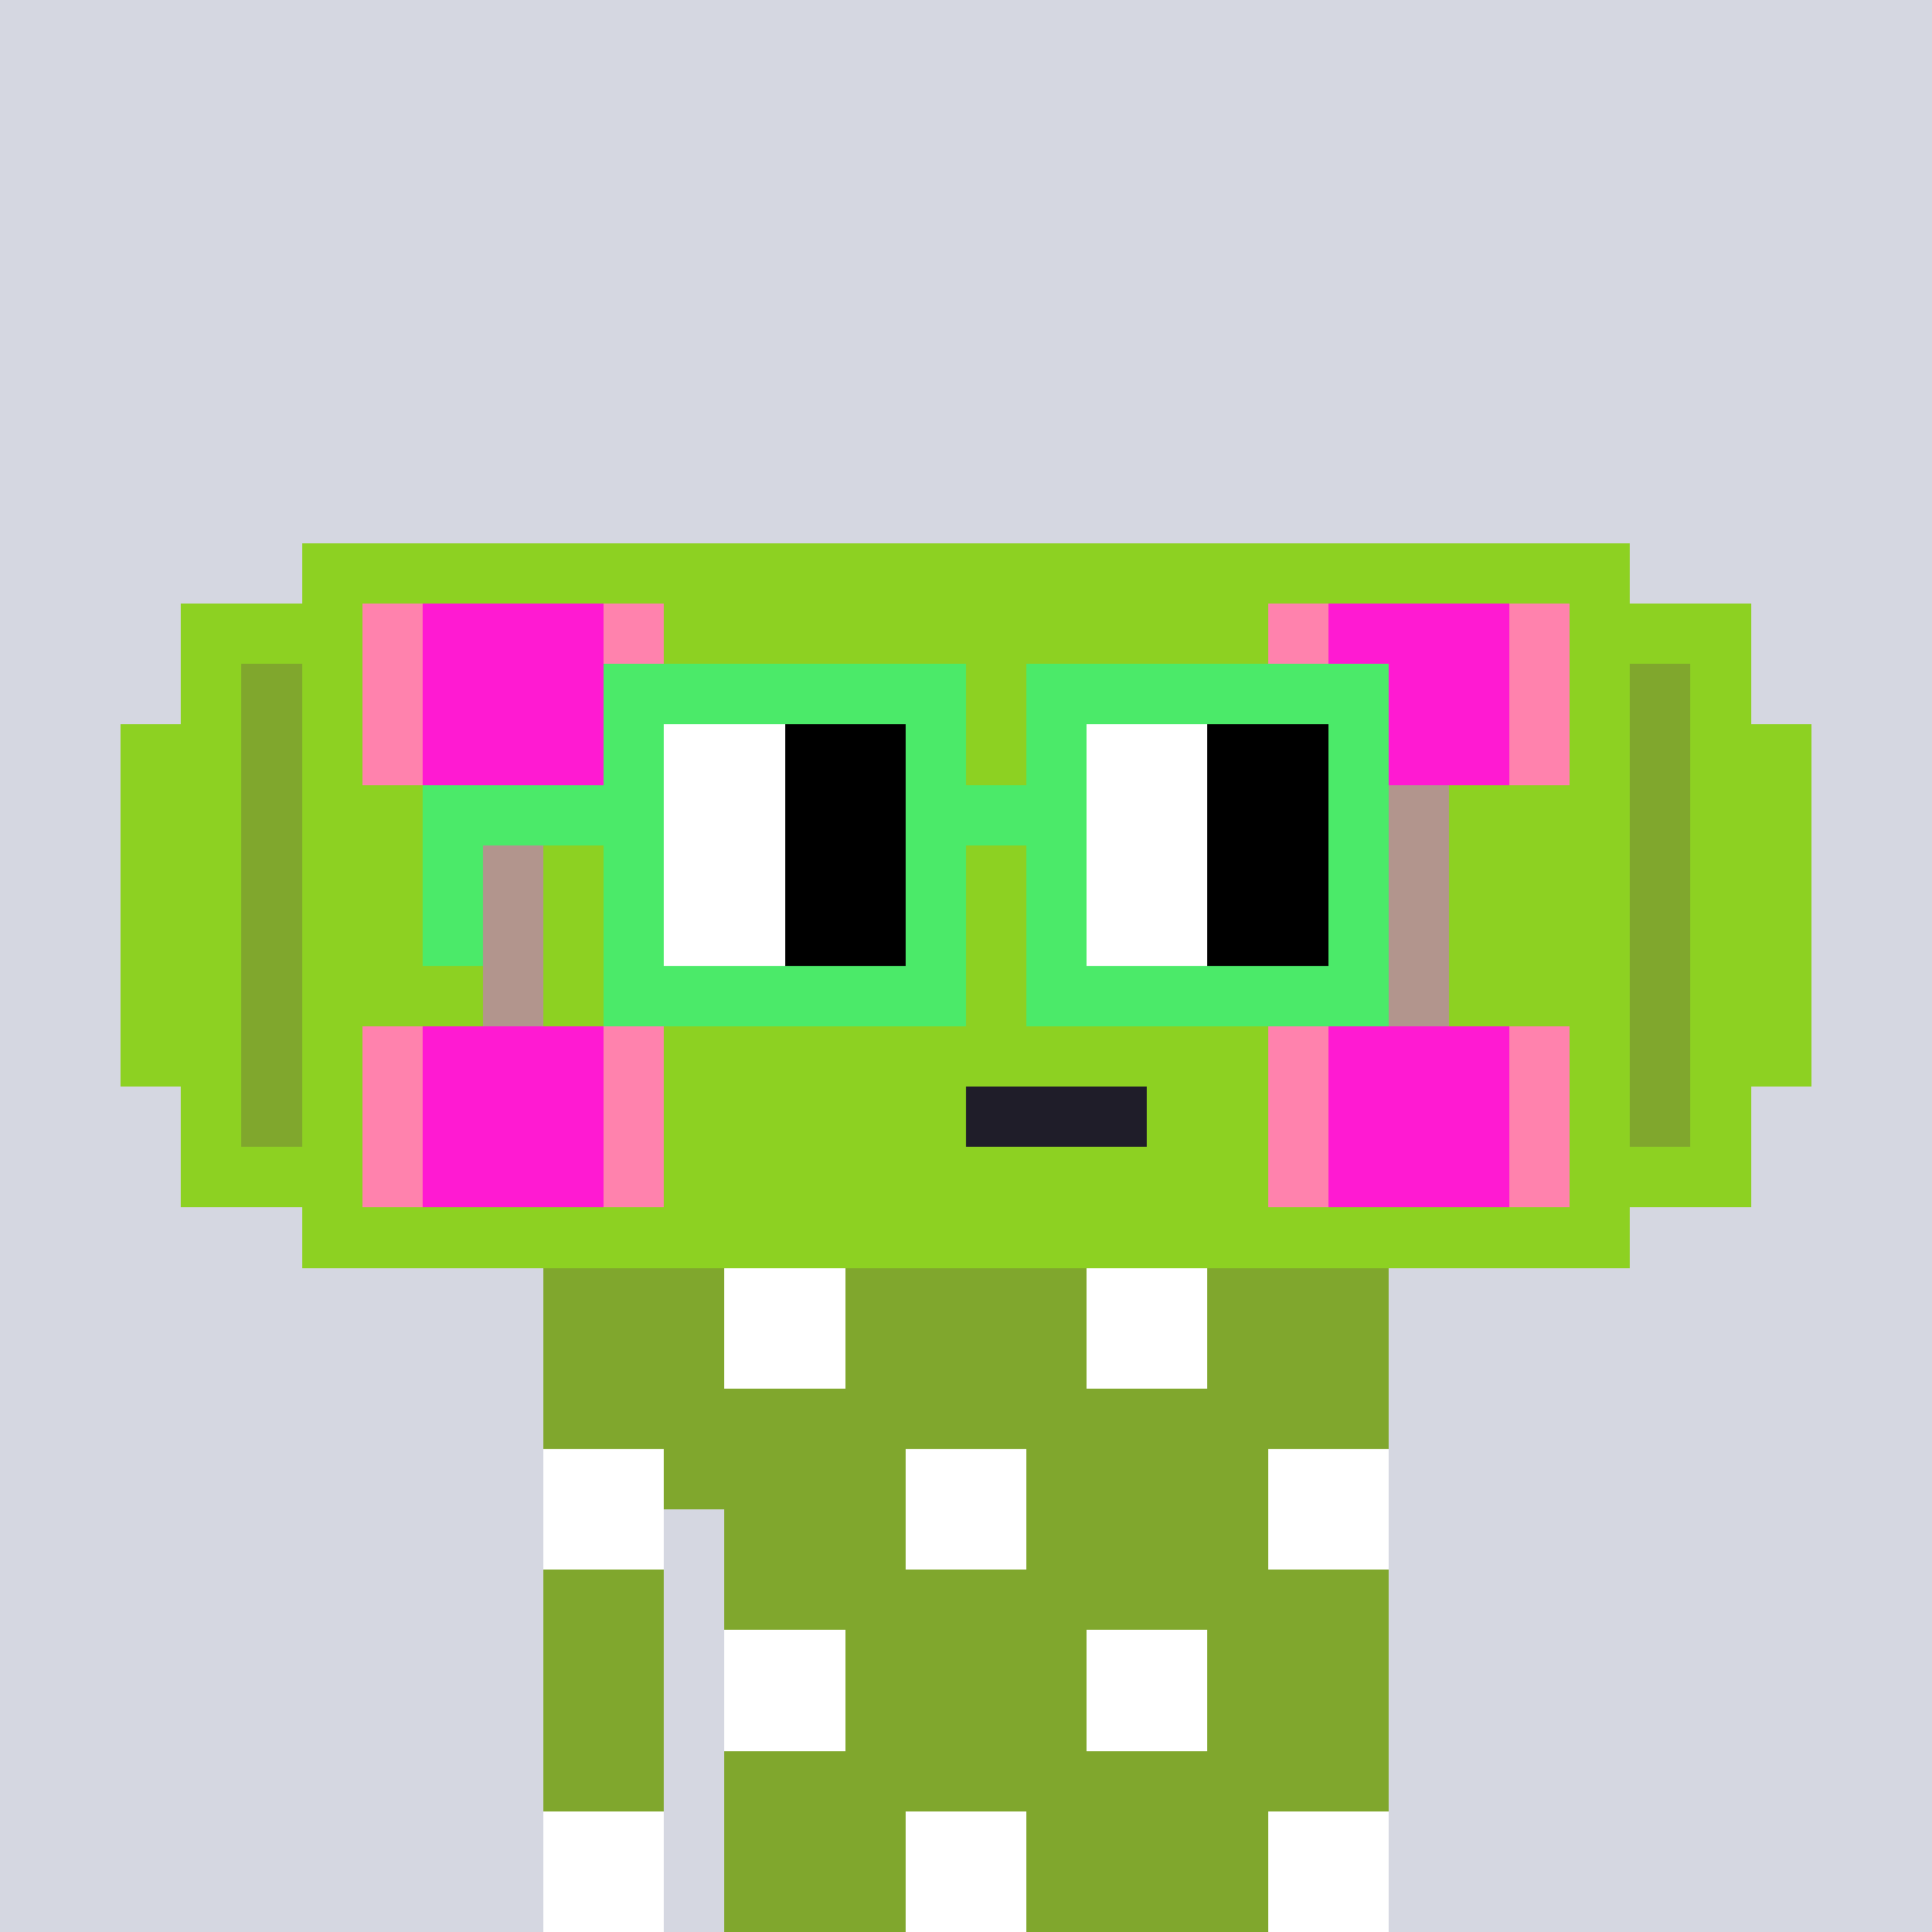 <svg width="320" height="320" viewBox="0 0 320 320" xmlns="http://www.w3.org/2000/svg" shape-rendering="crispEdges"><rect width="100%" height="100%" fill="#d5d7e1" /><rect width="140" height="10" x="90" y="210" fill="#80a72d" /><rect width="140" height="10" x="90" y="220" fill="#80a72d" /><rect width="140" height="10" x="90" y="230" fill="#80a72d" /><rect width="140" height="10" x="90" y="240" fill="#80a72d" /><rect width="20" height="10" x="90" y="250" fill="#80a72d" /><rect width="110" height="10" x="120" y="250" fill="#80a72d" /><rect width="20" height="10" x="90" y="260" fill="#80a72d" /><rect width="110" height="10" x="120" y="260" fill="#80a72d" /><rect width="20" height="10" x="90" y="270" fill="#80a72d" /><rect width="110" height="10" x="120" y="270" fill="#80a72d" /><rect width="20" height="10" x="90" y="280" fill="#80a72d" /><rect width="110" height="10" x="120" y="280" fill="#80a72d" /><rect width="20" height="10" x="90" y="290" fill="#80a72d" /><rect width="110" height="10" x="120" y="290" fill="#80a72d" /><rect width="20" height="10" x="90" y="300" fill="#80a72d" /><rect width="110" height="10" x="120" y="300" fill="#80a72d" /><rect width="20" height="10" x="90" y="310" fill="#80a72d" /><rect width="110" height="10" x="120" y="310" fill="#80a72d" /><rect width="20" height="10" x="120" y="210" fill="#ffffff" /><rect width="20" height="10" x="180" y="210" fill="#ffffff" /><rect width="20" height="10" x="120" y="220" fill="#ffffff" /><rect width="20" height="10" x="180" y="220" fill="#ffffff" /><rect width="20" height="10" x="90" y="240" fill="#ffffff" /><rect width="20" height="10" x="150" y="240" fill="#ffffff" /><rect width="20" height="10" x="210" y="240" fill="#ffffff" /><rect width="20" height="10" x="90" y="250" fill="#ffffff" /><rect width="20" height="10" x="150" y="250" fill="#ffffff" /><rect width="20" height="10" x="210" y="250" fill="#ffffff" /><rect width="20" height="10" x="120" y="270" fill="#ffffff" /><rect width="20" height="10" x="180" y="270" fill="#ffffff" /><rect width="20" height="10" x="120" y="280" fill="#ffffff" /><rect width="20" height="10" x="180" y="280" fill="#ffffff" /><rect width="20" height="10" x="90" y="300" fill="#ffffff" /><rect width="20" height="10" x="150" y="300" fill="#ffffff" /><rect width="20" height="10" x="210" y="300" fill="#ffffff" /><rect width="20" height="10" x="90" y="310" fill="#ffffff" /><rect width="20" height="10" x="150" y="310" fill="#ffffff" /><rect width="20" height="10" x="210" y="310" fill="#ffffff" /><rect width="220" height="10" x="50" y="90" fill="#8dd122" /><rect width="30" height="10" x="30" y="100" fill="#8dd122" /><rect width="10" height="10" x="60" y="100" fill="#ff82ad" /><rect width="30" height="10" x="70" y="100" fill="#ff1ad2" /><rect width="10" height="10" x="100" y="100" fill="#ff82ad" /><rect width="100" height="10" x="110" y="100" fill="#8dd122" /><rect width="10" height="10" x="210" y="100" fill="#ff82ad" /><rect width="30" height="10" x="220" y="100" fill="#ff1ad2" /><rect width="10" height="10" x="250" y="100" fill="#ff82ad" /><rect width="30" height="10" x="260" y="100" fill="#8dd122" /><rect width="10" height="10" x="30" y="110" fill="#8dd122" /><rect width="10" height="10" x="40" y="110" fill="#80a72d" /><rect width="10" height="10" x="50" y="110" fill="#8dd122" /><rect width="10" height="10" x="60" y="110" fill="#ff82ad" /><rect width="30" height="10" x="70" y="110" fill="#ff1ad2" /><rect width="10" height="10" x="100" y="110" fill="#ff82ad" /><rect width="100" height="10" x="110" y="110" fill="#8dd122" /><rect width="10" height="10" x="210" y="110" fill="#ff82ad" /><rect width="30" height="10" x="220" y="110" fill="#ff1ad2" /><rect width="10" height="10" x="250" y="110" fill="#ff82ad" /><rect width="10" height="10" x="260" y="110" fill="#8dd122" /><rect width="10" height="10" x="270" y="110" fill="#80a72d" /><rect width="10" height="10" x="280" y="110" fill="#8dd122" /><rect width="20" height="10" x="20" y="120" fill="#8dd122" /><rect width="10" height="10" x="40" y="120" fill="#80a72d" /><rect width="10" height="10" x="50" y="120" fill="#8dd122" /><rect width="10" height="10" x="60" y="120" fill="#ff82ad" /><rect width="30" height="10" x="70" y="120" fill="#ff1ad2" /><rect width="10" height="10" x="100" y="120" fill="#ff82ad" /><rect width="100" height="10" x="110" y="120" fill="#8dd122" /><rect width="10" height="10" x="210" y="120" fill="#ff82ad" /><rect width="30" height="10" x="220" y="120" fill="#ff1ad2" /><rect width="10" height="10" x="250" y="120" fill="#ff82ad" /><rect width="10" height="10" x="260" y="120" fill="#8dd122" /><rect width="10" height="10" x="270" y="120" fill="#80a72d" /><rect width="20" height="10" x="280" y="120" fill="#8dd122" /><rect width="20" height="10" x="20" y="130" fill="#8dd122" /><rect width="10" height="10" x="40" y="130" fill="#80a72d" /><rect width="30" height="10" x="50" y="130" fill="#8dd122" /><rect width="10" height="10" x="80" y="130" fill="#b2958d" /><rect width="140" height="10" x="90" y="130" fill="#8dd122" /><rect width="10" height="10" x="230" y="130" fill="#b2958d" /><rect width="30" height="10" x="240" y="130" fill="#8dd122" /><rect width="10" height="10" x="270" y="130" fill="#80a72d" /><rect width="20" height="10" x="280" y="130" fill="#8dd122" /><rect width="20" height="10" x="20" y="140" fill="#8dd122" /><rect width="10" height="10" x="40" y="140" fill="#80a72d" /><rect width="30" height="10" x="50" y="140" fill="#8dd122" /><rect width="10" height="10" x="80" y="140" fill="#b2958d" /><rect width="140" height="10" x="90" y="140" fill="#8dd122" /><rect width="10" height="10" x="230" y="140" fill="#b2958d" /><rect width="30" height="10" x="240" y="140" fill="#8dd122" /><rect width="10" height="10" x="270" y="140" fill="#80a72d" /><rect width="20" height="10" x="280" y="140" fill="#8dd122" /><rect width="20" height="10" x="20" y="150" fill="#8dd122" /><rect width="10" height="10" x="40" y="150" fill="#80a72d" /><rect width="30" height="10" x="50" y="150" fill="#8dd122" /><rect width="10" height="10" x="80" y="150" fill="#b2958d" /><rect width="140" height="10" x="90" y="150" fill="#8dd122" /><rect width="10" height="10" x="230" y="150" fill="#b2958d" /><rect width="30" height="10" x="240" y="150" fill="#8dd122" /><rect width="10" height="10" x="270" y="150" fill="#80a72d" /><rect width="20" height="10" x="280" y="150" fill="#8dd122" /><rect width="20" height="10" x="20" y="160" fill="#8dd122" /><rect width="10" height="10" x="40" y="160" fill="#80a72d" /><rect width="30" height="10" x="50" y="160" fill="#8dd122" /><rect width="10" height="10" x="80" y="160" fill="#b2958d" /><rect width="140" height="10" x="90" y="160" fill="#8dd122" /><rect width="10" height="10" x="230" y="160" fill="#b2958d" /><rect width="30" height="10" x="240" y="160" fill="#8dd122" /><rect width="10" height="10" x="270" y="160" fill="#80a72d" /><rect width="20" height="10" x="280" y="160" fill="#8dd122" /><rect width="20" height="10" x="20" y="170" fill="#8dd122" /><rect width="10" height="10" x="40" y="170" fill="#80a72d" /><rect width="10" height="10" x="50" y="170" fill="#8dd122" /><rect width="10" height="10" x="60" y="170" fill="#ff82ad" /><rect width="30" height="10" x="70" y="170" fill="#ff1ad2" /><rect width="10" height="10" x="100" y="170" fill="#ff82ad" /><rect width="100" height="10" x="110" y="170" fill="#8dd122" /><rect width="10" height="10" x="210" y="170" fill="#ff82ad" /><rect width="30" height="10" x="220" y="170" fill="#ff1ad2" /><rect width="10" height="10" x="250" y="170" fill="#ff82ad" /><rect width="10" height="10" x="260" y="170" fill="#8dd122" /><rect width="10" height="10" x="270" y="170" fill="#80a72d" /><rect width="20" height="10" x="280" y="170" fill="#8dd122" /><rect width="10" height="10" x="30" y="180" fill="#8dd122" /><rect width="10" height="10" x="40" y="180" fill="#80a72d" /><rect width="10" height="10" x="50" y="180" fill="#8dd122" /><rect width="10" height="10" x="60" y="180" fill="#ff82ad" /><rect width="30" height="10" x="70" y="180" fill="#ff1ad2" /><rect width="10" height="10" x="100" y="180" fill="#ff82ad" /><rect width="50" height="10" x="110" y="180" fill="#8dd122" /><rect width="30" height="10" x="160" y="180" fill="#1f1d29" /><rect width="20" height="10" x="190" y="180" fill="#8dd122" /><rect width="10" height="10" x="210" y="180" fill="#ff82ad" /><rect width="30" height="10" x="220" y="180" fill="#ff1ad2" /><rect width="10" height="10" x="250" y="180" fill="#ff82ad" /><rect width="10" height="10" x="260" y="180" fill="#8dd122" /><rect width="10" height="10" x="270" y="180" fill="#80a72d" /><rect width="10" height="10" x="280" y="180" fill="#8dd122" /><rect width="30" height="10" x="30" y="190" fill="#8dd122" /><rect width="10" height="10" x="60" y="190" fill="#ff82ad" /><rect width="30" height="10" x="70" y="190" fill="#ff1ad2" /><rect width="10" height="10" x="100" y="190" fill="#ff82ad" /><rect width="100" height="10" x="110" y="190" fill="#8dd122" /><rect width="10" height="10" x="210" y="190" fill="#ff82ad" /><rect width="30" height="10" x="220" y="190" fill="#ff1ad2" /><rect width="10" height="10" x="250" y="190" fill="#ff82ad" /><rect width="30" height="10" x="260" y="190" fill="#8dd122" /><rect width="220" height="10" x="50" y="200" fill="#8dd122" /><rect width="60" height="10" x="100" y="110" fill="#4bea69" /><rect width="60" height="10" x="170" y="110" fill="#4bea69" /><rect width="10" height="10" x="100" y="120" fill="#4bea69" /><rect width="20" height="10" x="110" y="120" fill="#ffffff" /><rect width="20" height="10" x="130" y="120" fill="#000000" /><rect width="10" height="10" x="150" y="120" fill="#4bea69" /><rect width="10" height="10" x="170" y="120" fill="#4bea69" /><rect width="20" height="10" x="180" y="120" fill="#ffffff" /><rect width="20" height="10" x="200" y="120" fill="#000000" /><rect width="10" height="10" x="220" y="120" fill="#4bea69" /><rect width="40" height="10" x="70" y="130" fill="#4bea69" /><rect width="20" height="10" x="110" y="130" fill="#ffffff" /><rect width="20" height="10" x="130" y="130" fill="#000000" /><rect width="30" height="10" x="150" y="130" fill="#4bea69" /><rect width="20" height="10" x="180" y="130" fill="#ffffff" /><rect width="20" height="10" x="200" y="130" fill="#000000" /><rect width="10" height="10" x="220" y="130" fill="#4bea69" /><rect width="10" height="10" x="70" y="140" fill="#4bea69" /><rect width="10" height="10" x="100" y="140" fill="#4bea69" /><rect width="20" height="10" x="110" y="140" fill="#ffffff" /><rect width="20" height="10" x="130" y="140" fill="#000000" /><rect width="10" height="10" x="150" y="140" fill="#4bea69" /><rect width="10" height="10" x="170" y="140" fill="#4bea69" /><rect width="20" height="10" x="180" y="140" fill="#ffffff" /><rect width="20" height="10" x="200" y="140" fill="#000000" /><rect width="10" height="10" x="220" y="140" fill="#4bea69" /><rect width="10" height="10" x="70" y="150" fill="#4bea69" /><rect width="10" height="10" x="100" y="150" fill="#4bea69" /><rect width="20" height="10" x="110" y="150" fill="#ffffff" /><rect width="20" height="10" x="130" y="150" fill="#000000" /><rect width="10" height="10" x="150" y="150" fill="#4bea69" /><rect width="10" height="10" x="170" y="150" fill="#4bea69" /><rect width="20" height="10" x="180" y="150" fill="#ffffff" /><rect width="20" height="10" x="200" y="150" fill="#000000" /><rect width="10" height="10" x="220" y="150" fill="#4bea69" /><rect width="60" height="10" x="100" y="160" fill="#4bea69" /><rect width="60" height="10" x="170" y="160" fill="#4bea69" /></svg>